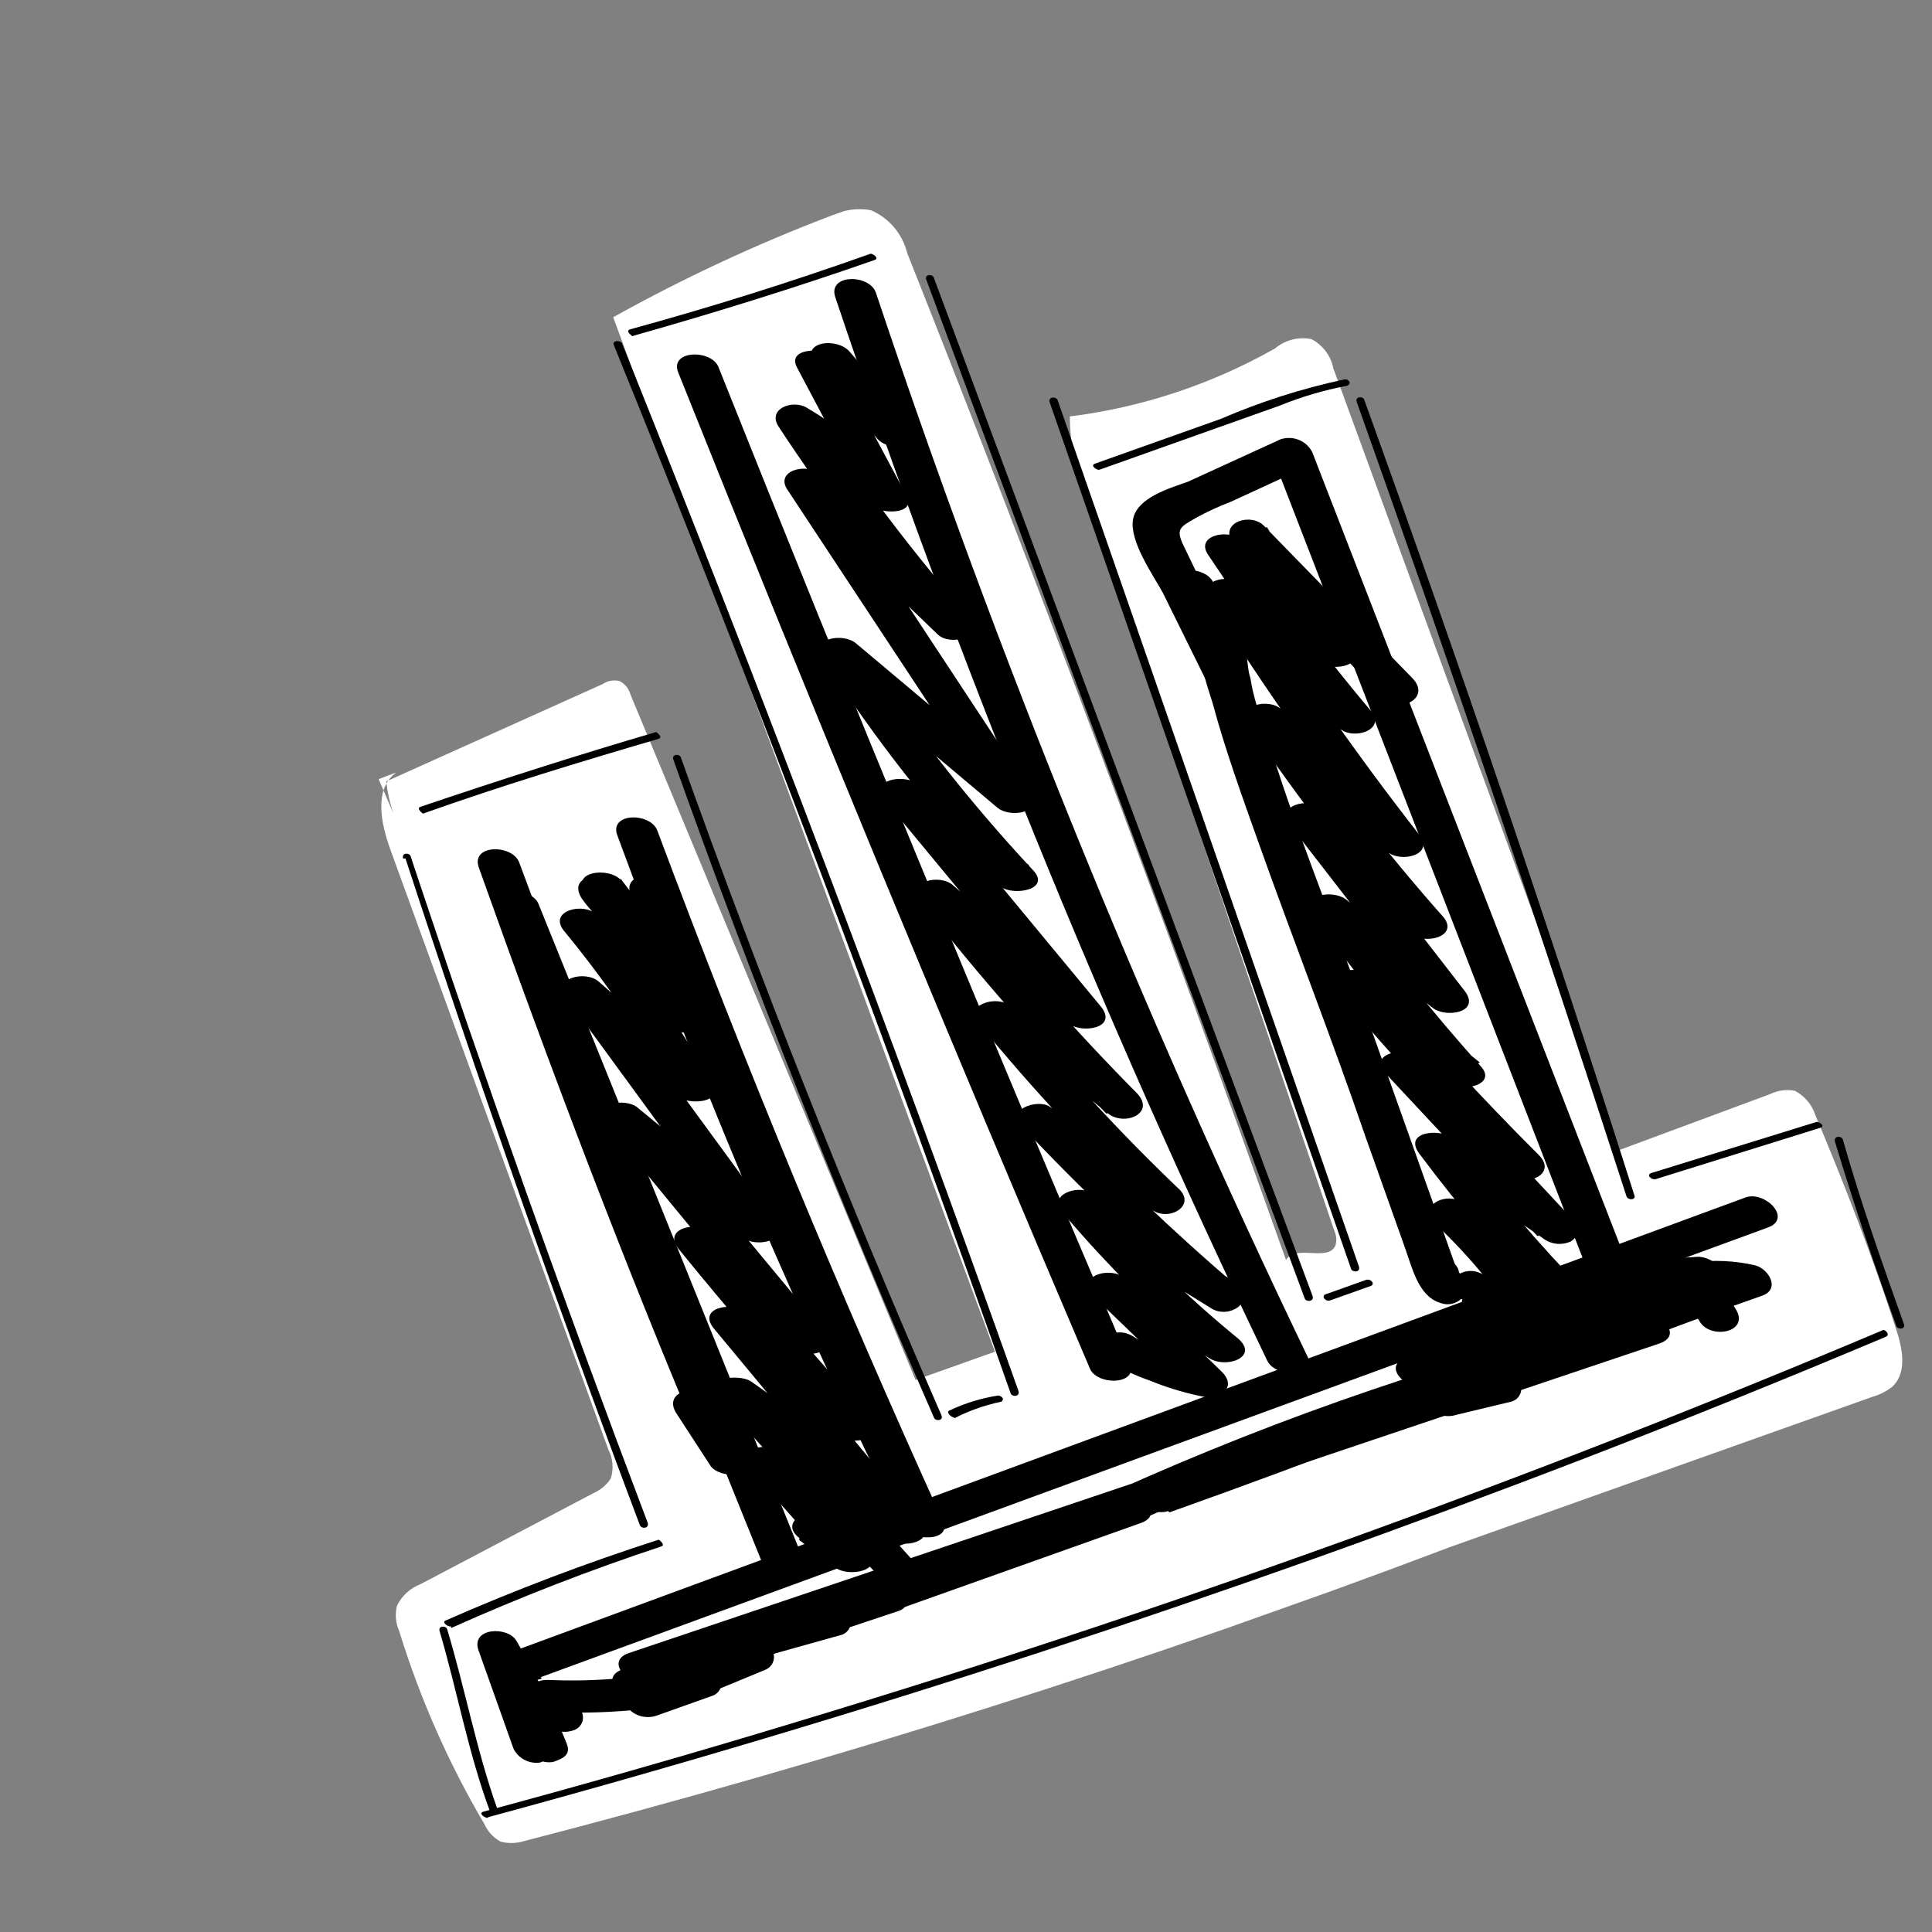 <svg width="46" height="46" viewBox="0 0 46 46" fill="none" xmlns="http://www.w3.org/2000/svg">
<rect x="0" y="0" width="46" height="46" fill="#808080" stroke="none"/>
<g clip-path="url(#clip0_21_20869)">
<path d="M11.543 20.411C12.796 20.343 14.031 20.075 15.201 19.616C15.327 19.572 15.143 19.454 15.095 19.471C13.947 19.851 12.836 20.336 11.778 20.92C11.682 20.955 11.84 21.092 11.914 21.055L14.326 19.949C14.442 19.908 14.265 19.777 14.22 19.804L11.837 20.899L11.972 21.035C13.016 20.46 14.114 19.99 15.25 19.631L15.144 19.486C13.987 19.938 12.766 20.205 11.528 20.276C11.411 20.318 11.485 20.432 11.582 20.43L11.543 20.411Z" fill="black"/>
<path d="M17.894 8.591L20.603 7.336C20.719 7.295 20.604 7.185 20.549 7.183C19.174 7.281 17.868 7.826 16.831 8.732C16.734 8.766 16.892 8.904 16.957 8.87L20.067 7.365C20.184 7.324 20.01 7.202 19.955 7.232L16.851 8.725L16.973 8.854C17.986 7.97 19.261 7.437 20.603 7.336L20.549 7.183L17.827 8.431C17.711 8.473 17.888 8.604 17.943 8.573L17.894 8.591Z" fill="black"/>
<path d="M18.045 9.443C18.161 9.401 17.987 9.28 17.938 9.297C17.89 9.314 17.948 9.477 18.045 9.443Z" fill="black"/>
<path d="M18.912 10.837L18.523 10.329C18.5 10.262 18.315 10.263 18.349 10.391C19.453 13.623 20.746 16.787 22.222 19.867C22.253 19.954 22.461 19.955 22.397 19.805C20.918 16.723 19.627 13.554 18.53 10.316L18.355 10.378L18.734 10.89C18.765 10.976 18.978 10.932 18.909 10.828L18.912 10.837Z" fill="black"/>
<path d="M9.438 18.39C8.898 18.776 9.07 19.599 9.285 20.201L14.487 34.52C14.594 34.73 14.614 34.974 14.544 35.2C14.443 35.357 14.296 35.48 14.124 35.554L10.014 37.717C9.768 37.811 9.568 37.994 9.453 38.229C9.401 38.432 9.419 38.645 9.505 38.836C9.999 40.44 10.68 41.981 11.532 43.429C11.612 43.608 11.749 43.756 11.922 43.85C12.107 43.897 12.302 43.891 12.484 43.834C19.956 41.904 27.317 39.566 34.534 36.831L44.583 33.257C44.758 33.208 44.921 33.124 45.063 33.01C45.411 32.671 45.298 32.107 45.148 31.654C44.587 29.924 43.929 28.229 43.223 26.55C43.142 26.301 42.966 26.093 42.733 25.97C42.532 25.933 42.324 25.962 42.14 26.052L38.562 27.379L31.747 8.773C31.718 8.625 31.656 8.485 31.566 8.365C31.476 8.244 31.359 8.145 31.225 8.074C31.073 8.044 30.916 8.048 30.765 8.087C30.614 8.126 30.474 8.198 30.355 8.298C28.849 9.15 27.189 9.7 25.472 9.916C25.477 10.607 25.616 11.289 25.882 11.926L31.764 29.29C31.819 29.404 31.831 29.534 31.796 29.656C31.62 30.053 30.843 29.618 30.619 29.999C27.757 21.955 24.751 13.963 21.599 6.023C21.544 5.798 21.437 5.589 21.288 5.413C21.138 5.236 20.948 5.096 20.734 5.004C20.413 4.948 20.082 4.994 19.788 5.136C18.002 5.816 16.268 6.624 14.6 7.553L23.689 32.184L21.799 32.856L15.011 16.537C14.993 16.469 14.961 16.406 14.917 16.351C14.873 16.296 14.819 16.251 14.756 16.218C14.689 16.199 14.618 16.196 14.548 16.208C14.479 16.219 14.413 16.246 14.354 16.285L9.197 18.605C9.243 19.04 9.371 19.463 9.575 19.85L9.015 18.551" fill="white"/>
<path d="M10.745 38.761C12.377 38.029 14.045 37.382 15.743 36.821C15.859 36.78 15.685 36.659 15.685 36.659C13.963 37.212 12.271 37.853 10.616 38.581C10.499 38.622 10.674 38.743 10.732 38.722L10.745 38.761Z" fill="black"/>
<path d="M9.653 20.437C11.396 25.767 13.256 31.059 15.234 36.312C15.268 36.408 15.473 36.4 15.418 36.247C13.428 30.998 11.546 25.71 9.775 20.382C9.745 20.296 9.55 20.301 9.601 20.444L9.653 20.437Z" fill="black"/>
<path d="M10.071 19.372C11.921 18.713 13.793 18.145 15.681 17.591C15.798 17.55 15.624 17.429 15.624 17.429C13.735 17.982 11.874 18.579 10.013 19.209C9.896 19.25 10.071 19.372 10.071 19.372Z" fill="black"/>
<path d="M16.034 18.091C17.915 23.38 19.984 28.601 22.239 33.756C22.27 33.842 22.474 33.834 22.414 33.694C20.167 28.543 18.098 23.322 16.209 18.029C16.178 17.943 15.983 17.948 16.034 18.091Z" fill="black"/>
<path d="M22.733 33.763C23.073 33.589 23.435 33.46 23.809 33.381C23.82 33.38 23.83 33.377 23.839 33.372C23.849 33.367 23.857 33.361 23.863 33.352C23.87 33.343 23.874 33.334 23.876 33.324C23.878 33.313 23.878 33.303 23.876 33.292C23.863 33.272 23.846 33.255 23.824 33.243C23.803 33.232 23.779 33.226 23.755 33.228C23.36 33.291 22.975 33.409 22.613 33.58C22.497 33.621 22.671 33.742 22.668 33.733L22.733 33.763Z" fill="black"/>
<path d="M14.63 8.253C17.974 16.485 21.117 24.791 24.062 33.172C24.096 33.268 24.301 33.26 24.246 33.107C21.269 24.737 18.125 16.431 14.815 8.188C14.78 8.092 14.576 8.1 14.613 8.206L14.63 8.253Z" fill="black"/>
<path d="M15.104 7.988C17.028 7.444 18.945 6.848 20.828 6.189C20.944 6.147 20.77 6.026 20.722 6.043C18.829 6.717 16.921 7.316 14.997 7.843C14.881 7.884 15.052 7.996 15.055 8.005L15.104 7.988Z" fill="black"/>
<path d="M22.044 6.63L31.066 30.918C31.096 31.004 31.301 30.996 31.25 30.852L22.232 6.606C22.201 6.52 21.997 6.528 22.057 6.668L22.044 6.63Z" fill="black"/>
<path d="M31.671 30.962L32.64 30.617C32.649 30.614 32.658 30.609 32.666 30.602C32.673 30.595 32.678 30.586 32.681 30.576C32.684 30.567 32.685 30.556 32.683 30.546C32.681 30.537 32.677 30.527 32.67 30.52C32.655 30.499 32.634 30.484 32.609 30.475C32.585 30.467 32.559 30.465 32.533 30.471L31.564 30.816C31.553 30.818 31.542 30.824 31.534 30.832C31.526 30.84 31.52 30.85 31.517 30.861C31.514 30.872 31.514 30.884 31.518 30.895C31.521 30.906 31.528 30.916 31.537 30.923C31.552 30.942 31.573 30.956 31.597 30.963C31.621 30.97 31.647 30.969 31.671 30.962Z" fill="black"/>
<path d="M24.996 9.589L32.169 30.213C32.199 30.299 32.407 30.301 32.353 30.148L25.18 9.524C25.149 9.438 24.942 9.436 24.996 9.589Z" fill="black"/>
<path d="M26.175 11.185L30.468 9.658C30.984 9.448 31.52 9.29 32.068 9.186C32.194 9.141 32.118 9.018 32.014 9.033C31.005 9.248 30.02 9.562 29.073 9.971L26.069 11.04C25.943 11.085 26.127 11.203 26.175 11.185Z" fill="black"/>
<path d="M32.292 9.538C34.527 15.821 36.672 22.137 38.726 28.484C38.76 28.58 38.945 28.579 38.917 28.47C36.895 22.111 34.749 15.792 32.48 9.514C32.449 9.428 32.254 9.433 32.305 9.576L32.292 9.538Z" fill="black"/>
<path d="M39.421 28.075L43.351 26.849C43.468 26.808 43.297 26.696 43.248 26.714L39.315 27.93C39.188 27.975 39.321 28.1 39.421 28.075Z" fill="black"/>
<path d="M43.692 27.192C44.138 28.661 44.616 30.097 45.153 31.577C45.184 31.663 45.388 31.655 45.327 31.515C44.81 30.06 44.306 28.644 43.876 27.127C43.845 27.04 43.647 27.035 43.692 27.192Z" fill="black"/>
<path d="M10.47 38.848C10.89 40.272 11.148 41.733 11.664 43.123C11.694 43.209 11.893 43.214 11.838 43.061C11.341 41.664 11.074 40.207 10.645 38.786C10.614 38.7 10.419 38.704 10.47 38.848Z" fill="black"/>
<path d="M11.627 43.265C20.454 40.874 29.153 38.028 37.687 34.739C40.106 33.807 42.508 32.837 44.894 31.831C45.02 31.786 44.885 31.651 44.836 31.668C36.39 35.23 27.76 38.343 18.984 40.993C16.502 41.747 14.008 42.461 11.505 43.136C11.379 43.181 11.559 43.289 11.611 43.282L11.627 43.265Z" fill="black"/>
<path d="M13.493 41.513C13.153 40.668 12.752 39.849 12.293 39.062C12.083 38.716 11.223 38.753 11.387 39.276C11.666 40.061 11.949 40.855 12.228 41.64C12.285 41.752 12.377 41.844 12.489 41.902C12.602 41.961 12.73 41.983 12.857 41.966C13.06 41.893 13.286 41.759 13.181 41.527C12.902 40.742 12.62 39.948 12.34 39.163L11.441 39.365C11.859 40.092 12.226 40.848 12.54 41.626C12.594 41.74 12.685 41.834 12.799 41.892C12.912 41.951 13.042 41.972 13.168 41.952C13.372 41.879 13.605 41.797 13.496 41.523L13.493 41.513Z" fill="black"/>
<path d="M12.876 39.932L42.09 29.227C42.691 29.014 42.014 28.338 41.553 28.513L12.365 39.263C11.764 39.476 12.447 40.139 12.899 39.967L12.876 39.932Z" fill="black"/>
<path d="M14.031 25.013L12.364 20.54C12.207 20.099 11.213 20.097 11.397 20.646C13.099 25.43 14.898 30.18 16.857 34.797L17.766 34.592L16.947 33.332C16.68 32.92 15.77 33.093 16.094 33.635L16.914 34.896C17.127 35.219 18.036 35.197 17.82 34.681C15.843 30.024 14.024 25.31 12.364 20.54L11.397 20.646L13.078 25.125C13.235 25.566 14.235 25.555 14.031 25.013Z" fill="black"/>
<path d="M15.036 21.27C16.888 26.405 19.039 31.427 21.478 36.312C21.68 36.725 22.713 36.713 22.441 36.196C19.998 30.82 17.735 25.348 15.652 19.779C15.495 19.339 14.492 19.341 14.699 19.892C16.755 25.448 19.002 30.926 21.439 36.325L22.402 36.209C19.963 31.325 17.812 26.303 15.96 21.168C15.804 20.728 14.823 20.732 15.007 21.281L15.036 21.27Z" fill="black"/>
<path d="M11.862 21.645L18.177 37.281C18.334 37.721 19.357 37.713 19.143 37.175L12.828 21.538C12.672 21.098 11.648 21.107 11.862 21.645Z" fill="black"/>
<path d="M19.028 36.666L19.896 37.327C20.196 37.555 21.07 37.405 20.663 36.936L18.686 34.632L17.916 35.013C19.014 35.796 20.051 36.66 21.018 37.596C21.319 37.888 22.134 37.663 21.789 37.215L17.974 32.966L17.204 33.348C18.62 34.328 19.951 35.423 21.184 36.621C21.485 36.913 22.303 36.697 21.955 36.239L17.846 31.287L17.07 31.682C18.096 32.447 19.069 33.278 19.985 34.17C20.285 34.462 21.1 34.236 20.755 33.788C19.465 32.371 18.22 30.917 17.02 29.425L16.253 29.817L18.873 32.118C19.173 32.378 19.995 32.204 19.64 31.727L15.263 26.45L14.496 26.841L17.677 29.461C17.973 29.711 18.806 29.566 18.444 29.07L14.341 23.458L13.57 23.84L16.135 26.108C16.369 26.305 17.223 26.281 16.958 25.815C16.18 24.415 15.276 23.088 14.259 21.849L13.489 22.23L15.91 24.463C16.137 24.673 16.975 24.634 16.733 24.17C16.16 23.07 15.476 22.032 14.692 21.07C14.403 20.719 13.512 20.821 13.839 21.373C14 21.609 14.196 21.819 14.421 21.996C14.658 22.17 15.454 22.2 15.245 21.703C15.138 21.434 14.987 21.186 14.797 20.967C14.499 20.621 13.553 20.753 13.945 21.271C14.355 21.812 14.818 22.311 15.327 22.762C15.713 23.11 16.515 22.728 16.011 22.293C15.556 21.881 15.145 21.424 14.784 20.929L13.931 21.232C14.071 21.393 14.187 21.573 14.274 21.768L15.098 21.475C14.931 21.355 14.788 21.204 14.678 21.031L13.825 21.335C14.573 22.234 15.22 23.21 15.757 24.248L16.581 23.955L14.183 21.757C13.88 21.488 13.064 21.681 13.416 22.148C14.382 23.319 15.243 24.571 15.991 25.889L16.786 25.606L14.255 23.37C13.951 23.101 13.129 23.275 13.488 23.761L17.591 29.373L18.361 28.991L15.181 26.372C14.884 26.121 14.055 26.276 14.41 26.753L18.755 32.031L19.522 31.64L16.911 29.334C16.608 29.065 15.786 29.239 16.141 29.716C17.348 31.206 18.606 32.655 19.876 34.079L20.643 33.688C19.73 32.809 18.763 31.986 17.748 31.225C17.448 30.997 16.619 31.12 16.977 31.607L21.086 36.559L21.853 36.168C20.62 34.972 19.292 33.876 17.882 32.891C17.583 32.696 16.685 32.81 17.105 33.286L20.916 37.525L21.683 37.133C20.716 36.197 19.679 35.333 18.581 34.55C18.289 34.342 17.404 34.463 17.814 34.942L19.816 37.194L20.593 36.799L19.724 36.138C19.32 35.829 18.508 36.215 19.034 36.621L19.028 36.666Z" fill="black"/>
<path d="M16.148 8.867C19.322 16.807 22.587 24.707 25.943 32.568C26.096 32.998 27.129 32.986 26.896 32.455C23.54 24.594 20.278 16.693 17.111 8.751C16.954 8.311 15.934 8.328 16.148 8.867Z" fill="black"/>
<path d="M19.887 7.073C22.788 15.72 26.223 24.178 30.174 32.4C30.379 32.822 31.408 32.801 31.13 32.296C27.178 24.075 23.746 15.616 20.854 6.967C20.694 6.517 19.703 6.524 19.887 7.073Z" fill="black"/>
<path d="M27.33 32.171L27.992 32.895L28.393 32.365C27.878 32.27 27.388 32.078 26.948 31.801C26.443 31.517 25.89 32.08 26.47 32.423C27.138 32.816 27.869 33.096 28.631 33.25C29.042 33.33 29.472 33.037 29.086 32.657L26.753 30.393L26.174 30.944C27.09 31.319 27.965 31.784 28.785 32.333C29.186 32.6 30 32.31 29.47 31.863C28.261 30.874 27.142 29.783 26.126 28.601L25.461 29.064L28.86 31.163C29.261 31.398 29.898 31.01 29.44 30.613C27.928 29.321 26.491 27.947 25.137 26.495L24.481 26.954L27.461 28.826C27.868 29.08 28.502 28.682 28.044 28.285C26.659 26.96 25.359 25.55 24.152 24.064L23.487 24.527C24.509 25.098 25.476 25.761 26.375 26.507C26.773 26.829 27.531 26.505 27.065 26.024C25.553 24.497 24.133 22.882 22.812 21.188L22.016 21.59C23.121 22.577 24.27 23.505 25.466 24.383C25.762 24.602 26.595 24.488 26.233 23.992L21.925 18.787L21.155 19.169L23.834 21.116C24.13 21.334 25.028 21.187 24.601 20.724C23.068 19.081 21.682 17.31 20.458 15.429L19.691 15.82L23.755 19.236C24.075 19.489 24.884 19.341 24.532 18.841L19.619 11.383L18.849 11.765L22.33 15.108C22.627 15.39 23.446 15.175 23.097 14.716C21.755 13.183 20.523 11.557 19.412 9.851L18.747 10.314C19.479 10.763 20.13 11.329 20.675 11.989C20.89 12.257 21.872 12.285 21.572 11.777L19.906 8.662L19.083 8.955L20.107 9.808C20.42 10.074 21.188 9.931 20.877 9.427L20.23 8.374L19.377 8.678L20.89 10.446C21.192 10.802 22.141 10.616 21.743 10.143L20.23 8.374C19.932 8.027 19.046 8.116 19.377 8.678L20.024 9.73L20.82 9.328L19.802 8.462C19.572 8.274 18.724 8.285 18.979 8.755L20.638 11.883L21.538 11.682C20.881 10.896 20.094 10.229 19.209 9.708C18.874 9.503 18.257 9.733 18.54 10.161C19.662 11.871 20.906 13.5 22.261 15.036L23.028 14.644L19.533 11.295C19.233 11.003 18.408 11.2 18.766 11.687L23.669 19.116L24.436 18.724L20.371 15.309C20.052 15.056 19.242 15.204 19.605 15.7C20.82 17.578 22.201 19.345 23.732 20.98L24.502 20.598L21.823 18.652C21.527 18.433 20.694 18.547 21.056 19.043L25.363 24.248L26.134 23.866C24.947 22.984 23.794 22.046 22.684 21.072C22.38 20.803 21.558 20.977 21.913 21.454C23.296 23.221 24.775 24.912 26.345 26.518L27.036 26.035C26.075 25.236 25.046 24.52 23.961 23.895C23.649 23.726 22.951 23.942 23.296 24.358C24.566 25.912 25.935 27.383 27.395 28.763L27.978 28.222L24.985 26.344C24.689 26.158 23.924 26.43 24.32 26.807C25.722 28.302 27.209 29.716 28.774 31.043L29.353 30.492L25.953 28.392C25.648 28.21 24.947 28.448 25.288 28.855C26.349 30.114 27.519 31.277 28.785 32.333L29.47 31.863C28.585 31.266 27.641 30.761 26.651 30.354C26.252 30.183 25.597 30.459 26.069 30.895L28.412 33.155L28.867 32.562C28.195 32.437 27.55 32.196 26.965 31.849L26.487 32.471C27.091 32.807 27.752 33.032 28.438 33.136C28.737 33.18 29.106 32.898 28.845 32.592L28.183 31.868C27.872 31.515 26.913 31.705 27.33 32.171Z" fill="black"/>
<path d="M28.817 15.053C28.347 15.328 28.771 16.395 28.874 16.747C29.178 17.878 29.583 18.985 29.977 20.095C30.808 22.429 31.716 24.736 32.517 27.081C32.834 27.971 33.147 28.852 33.46 29.732C33.617 30.172 33.774 30.86 34.277 31.015C34.387 31.062 34.511 31.066 34.625 31.026C34.738 30.986 34.832 30.904 34.888 30.798C34.912 30.724 34.914 30.645 34.894 30.57C34.857 30.098 33.844 29.951 33.892 30.484C33.919 30.561 33.919 30.561 33.892 30.484L34.492 30.27C34.711 30.333 34.711 30.548 34.734 30.367C34.757 30.187 34.653 30.138 34.629 30.071C34.544 29.832 34.455 29.583 34.367 29.334C34.108 28.607 33.849 27.88 33.591 27.152C33.169 25.966 32.743 24.77 32.321 23.584C31.603 21.564 30.785 19.57 30.163 17.517C30.003 17.067 29.84 16.608 29.77 16.137C29.716 15.984 29.713 15.823 29.688 15.66C29.663 15.496 29.751 15.53 29.664 15.593C30.163 15.307 29.361 14.741 28.923 14.983L28.817 15.053Z" fill="black"/>
<path d="M27.943 14.006L28.739 16.245L29.692 16.132L28.186 13.003C27.985 12.59 28.091 12.552 28.481 12.327C28.744 12.183 29.016 12.057 29.297 11.951L31.041 11.147L30.292 10.853L38.013 30.807C38.169 31.247 39.183 31.243 38.979 30.701L31.243 10.763C31.175 10.631 31.062 10.528 30.924 10.473C30.787 10.417 30.633 10.412 30.491 10.459L28.275 11.473C27.858 11.621 27.066 11.849 26.977 12.366C26.888 12.883 27.44 13.668 27.684 14.109L28.739 16.245C28.885 16.657 29.903 16.693 29.692 16.132L28.896 13.893C28.739 13.453 27.735 13.455 27.943 14.006Z" fill="black"/>
<path d="M34.803 30.99L36.47 31.841C36.798 32.026 37.419 31.838 37.129 31.391C36.497 30.411 35.745 29.513 34.889 28.717L34.307 29.258C35.294 29.833 36.22 30.504 37.072 31.261C37.467 31.605 38.228 31.259 37.762 30.778C36.648 29.64 35.614 28.426 34.669 27.146L33.902 27.538L36.718 29.468C36.809 29.543 36.919 29.592 37.037 29.61C37.155 29.627 37.275 29.611 37.385 29.565C37.429 29.543 37.466 29.512 37.496 29.473C37.525 29.435 37.545 29.391 37.555 29.344C37.565 29.297 37.563 29.248 37.551 29.202C37.539 29.155 37.516 29.113 37.485 29.077L33.851 25.184L33.084 25.576L35.94 27.955C36.341 28.287 37.106 27.95 36.624 27.486C35.259 26.124 33.959 24.711 32.725 23.246L31.945 23.631L34.488 25.777C34.794 26.024 35.665 25.833 35.255 25.386C34.129 24.129 33.071 22.814 32.085 21.447L31.318 21.838L34.118 24.001C34.421 24.238 35.25 24.115 34.885 23.609L31.534 19.282L30.767 19.674L33.608 22.231C33.912 22.5 34.727 22.307 34.379 21.849C32.997 20.293 31.722 18.647 30.563 16.922L29.796 17.314L33.034 20.279C33.338 20.549 34.157 20.365 33.801 19.888C32.313 17.981 30.923 16 29.638 13.953L28.861 14.348L31.889 17.334C32.179 17.63 33.004 17.401 32.655 16.943C31.56 15.648 30.544 14.289 29.614 12.873L28.847 13.264C29.726 14.017 30.551 14.829 31.316 15.695C31.624 16.038 32.57 15.874 32.169 15.392C31.419 14.503 30.748 13.552 30.164 12.548L29.397 12.939L32.946 16.624C33.309 17.002 34.093 16.626 33.627 16.145L30.102 12.527C29.801 12.202 29.047 12.417 29.332 12.908C29.92 13.91 30.591 14.861 31.337 15.752L32.189 15.449C31.371 14.524 30.49 13.656 29.552 12.852C29.248 12.582 28.423 12.747 28.781 13.233C29.716 14.647 30.732 16.006 31.823 17.304L32.59 16.913L29.572 13.922C29.268 13.621 28.45 13.836 28.805 14.314C30.09 16.363 31.483 18.343 32.978 20.245L33.749 19.863L30.507 16.888C30.21 16.606 29.381 16.793 29.74 17.279C30.9 19.005 32.175 20.651 33.556 22.206L34.323 21.815L31.478 19.248C31.184 18.976 30.355 19.163 30.711 19.64L34.062 23.967L34.829 23.575L32.039 21.409C31.727 21.176 30.907 21.295 31.272 21.801C32.25 23.17 33.307 24.482 34.438 25.73L35.234 25.296L32.614 23.21C32.308 22.963 31.488 23.114 31.847 23.601C33.119 25.132 34.475 26.601 35.914 28.008L36.599 27.538L33.74 25.148C33.434 24.901 32.567 25.102 32.973 25.54L36.607 29.432L37.377 29.05L34.558 27.078C34.255 26.873 33.418 26.944 33.787 27.46C34.787 28.8 35.874 30.073 37.043 31.271L37.733 30.788C36.819 29.971 35.828 29.24 34.774 28.607C34.364 28.376 33.733 28.751 34.195 29.158C34.983 29.905 35.677 30.744 36.263 31.656L36.928 31.193L35.289 30.332C34.778 30.061 34.229 30.634 34.818 30.941L34.803 30.99Z" fill="black"/>
<path d="M16.031 39.78C15.05 39.969 14.05 40.042 13.052 39.999C12.73 39.984 12.452 40.213 12.652 40.529L12.948 40.995C13.028 41.097 13.137 41.172 13.262 41.208C13.386 41.245 13.52 41.242 13.644 41.201C13.697 41.186 13.745 41.159 13.784 41.121C13.823 41.083 13.852 41.035 13.868 40.983C13.883 40.931 13.885 40.876 13.873 40.823C13.86 40.771 13.835 40.722 13.798 40.682L13.501 40.217L13.094 40.76C14.164 40.812 15.238 40.742 16.294 40.549C16.497 40.477 16.713 40.346 16.618 40.11C16.561 39.998 16.469 39.906 16.357 39.848C16.244 39.789 16.116 39.767 15.989 39.784L16.031 39.78Z" fill="black"/>
<path d="M35.45 32.657L34.143 32.971L34.681 33.685C37.072 32.654 39.498 31.709 41.958 30.849C42.394 30.693 42.116 30.221 41.8 30.129C41.306 30.014 40.795 29.991 40.291 30.062C40.071 30.086 39.866 30.278 39.967 30.5C40.109 30.842 40.281 31.17 40.48 31.482C40.746 31.894 41.657 31.721 41.333 31.179C41.174 30.93 41.037 30.669 40.924 30.397L40.599 30.836C40.924 30.776 41.257 30.782 41.578 30.854L41.42 30.134C38.965 31.008 36.539 31.953 34.143 32.971C34.093 32.987 34.048 33.016 34.011 33.053C33.974 33.091 33.947 33.136 33.932 33.186C33.916 33.236 33.913 33.288 33.923 33.34C33.932 33.391 33.953 33.439 33.986 33.48C34.066 33.58 34.175 33.654 34.3 33.691C34.424 33.727 34.557 33.725 34.681 33.685L35.988 33.371C36.04 33.356 36.087 33.329 36.125 33.292C36.163 33.255 36.191 33.209 36.207 33.158C36.223 33.107 36.225 33.054 36.215 33.002C36.204 32.95 36.18 32.902 36.146 32.862C36.065 32.761 35.956 32.688 35.831 32.651C35.707 32.614 35.574 32.616 35.45 32.657Z" fill="black"/>
<path d="M20.892 37.641L17.535 38.76C17.484 38.775 17.437 38.802 17.398 38.839C17.36 38.876 17.332 38.922 17.316 38.973C17.3 39.023 17.298 39.077 17.309 39.129C17.319 39.181 17.343 39.229 17.378 39.269C17.46 39.366 17.57 39.437 17.694 39.474C17.817 39.51 17.949 39.51 18.073 39.474L20.059 38.919C20.106 38.899 20.148 38.869 20.181 38.83C20.214 38.791 20.237 38.745 20.249 38.695C20.26 38.646 20.259 38.594 20.246 38.545C20.233 38.496 20.208 38.451 20.174 38.414C20.093 38.315 19.983 38.242 19.859 38.205C19.735 38.169 19.602 38.17 19.479 38.209L17.493 38.764L18.031 39.478L21.388 38.359C21.439 38.345 21.486 38.318 21.525 38.281C21.563 38.243 21.591 38.197 21.607 38.147C21.623 38.096 21.625 38.042 21.614 37.991C21.604 37.939 21.58 37.891 21.546 37.851C21.465 37.75 21.356 37.677 21.231 37.64C21.107 37.603 20.974 37.605 20.85 37.645L20.892 37.641Z" fill="black"/>
<path d="M27.844 36.009C31.423 34.736 34.964 33.365 38.466 31.897C39.096 31.672 38.368 31.069 37.928 31.183L33.509 32.355L34.047 33.07L40.83 30.657C41.421 30.446 40.789 29.895 40.406 29.924L37.784 30.102L38.059 30.877C38.95 30.776 39.851 30.82 40.725 31.006C41.342 31.143 41.606 30.413 40.948 30.281C39.897 30.043 38.814 29.97 37.738 30.064C37.063 30.132 37.533 30.87 38.013 30.84L40.635 30.661L40.211 29.928L33.476 32.324C32.856 32.545 33.564 33.155 34.014 33.038L38.433 31.865L37.895 31.151C34.388 32.607 30.848 33.978 27.273 35.264C26.672 35.477 27.356 36.14 27.811 35.978L27.844 36.009Z" fill="black"/>
<path d="M24.071 37.34L25.365 36.805C25.976 36.587 25.274 35.964 24.827 36.09C21.431 37.137 18.09 38.358 14.819 39.748C14.208 39.965 14.901 40.624 15.357 40.462L27.169 36.26C27.77 36.046 27.084 35.406 26.635 35.555L14.965 39.361L15.5 40.066L39.513 31.987C40.143 31.763 39.419 31.169 38.976 31.273C34.722 32.28 30.574 33.691 26.588 35.486C26.004 35.747 26.684 36.4 27.126 36.2C31.112 34.405 35.26 32.994 39.513 31.987L38.976 31.273L14.965 39.361C14.364 39.575 15.041 40.218 15.5 40.066L27.113 36.226L26.579 35.521L14.767 39.723L15.304 40.437C18.576 39.047 21.916 37.827 25.313 36.78L24.876 36.073L23.576 36.622C22.975 36.836 23.665 37.517 24.12 37.323L24.071 37.34Z" fill="black"/>
<path d="M16.428 39.639L15.111 40.108L15.649 40.822L18.237 39.75C18.28 39.73 18.319 39.701 18.349 39.665C18.381 39.629 18.403 39.586 18.416 39.541C18.429 39.495 18.432 39.447 18.424 39.401C18.416 39.354 18.398 39.31 18.372 39.271C18.291 39.17 18.182 39.097 18.058 39.06C17.933 39.023 17.8 39.025 17.677 39.065L15.088 40.137C15.037 40.152 14.99 40.179 14.952 40.216C14.913 40.253 14.885 40.299 14.87 40.35C14.854 40.401 14.851 40.454 14.862 40.506C14.873 40.557 14.896 40.606 14.931 40.646C15.011 40.746 15.121 40.82 15.245 40.857C15.37 40.893 15.502 40.891 15.626 40.851L16.944 40.382C16.995 40.368 17.043 40.34 17.081 40.303C17.119 40.266 17.147 40.22 17.163 40.169C17.179 40.119 17.181 40.065 17.171 40.013C17.16 39.962 17.136 39.914 17.102 39.874C17.019 39.776 16.91 39.706 16.787 39.671C16.663 39.636 16.532 39.639 16.41 39.678L16.428 39.639Z" fill="black"/>
</g>
<defs>
<clipPath id="clip0_21_20869">
<rect width="36.327" height="34.844" fill="white" transform="translate(0 12.175) rotate(-19.581)"/>
</clipPath>
</defs>
</svg>
